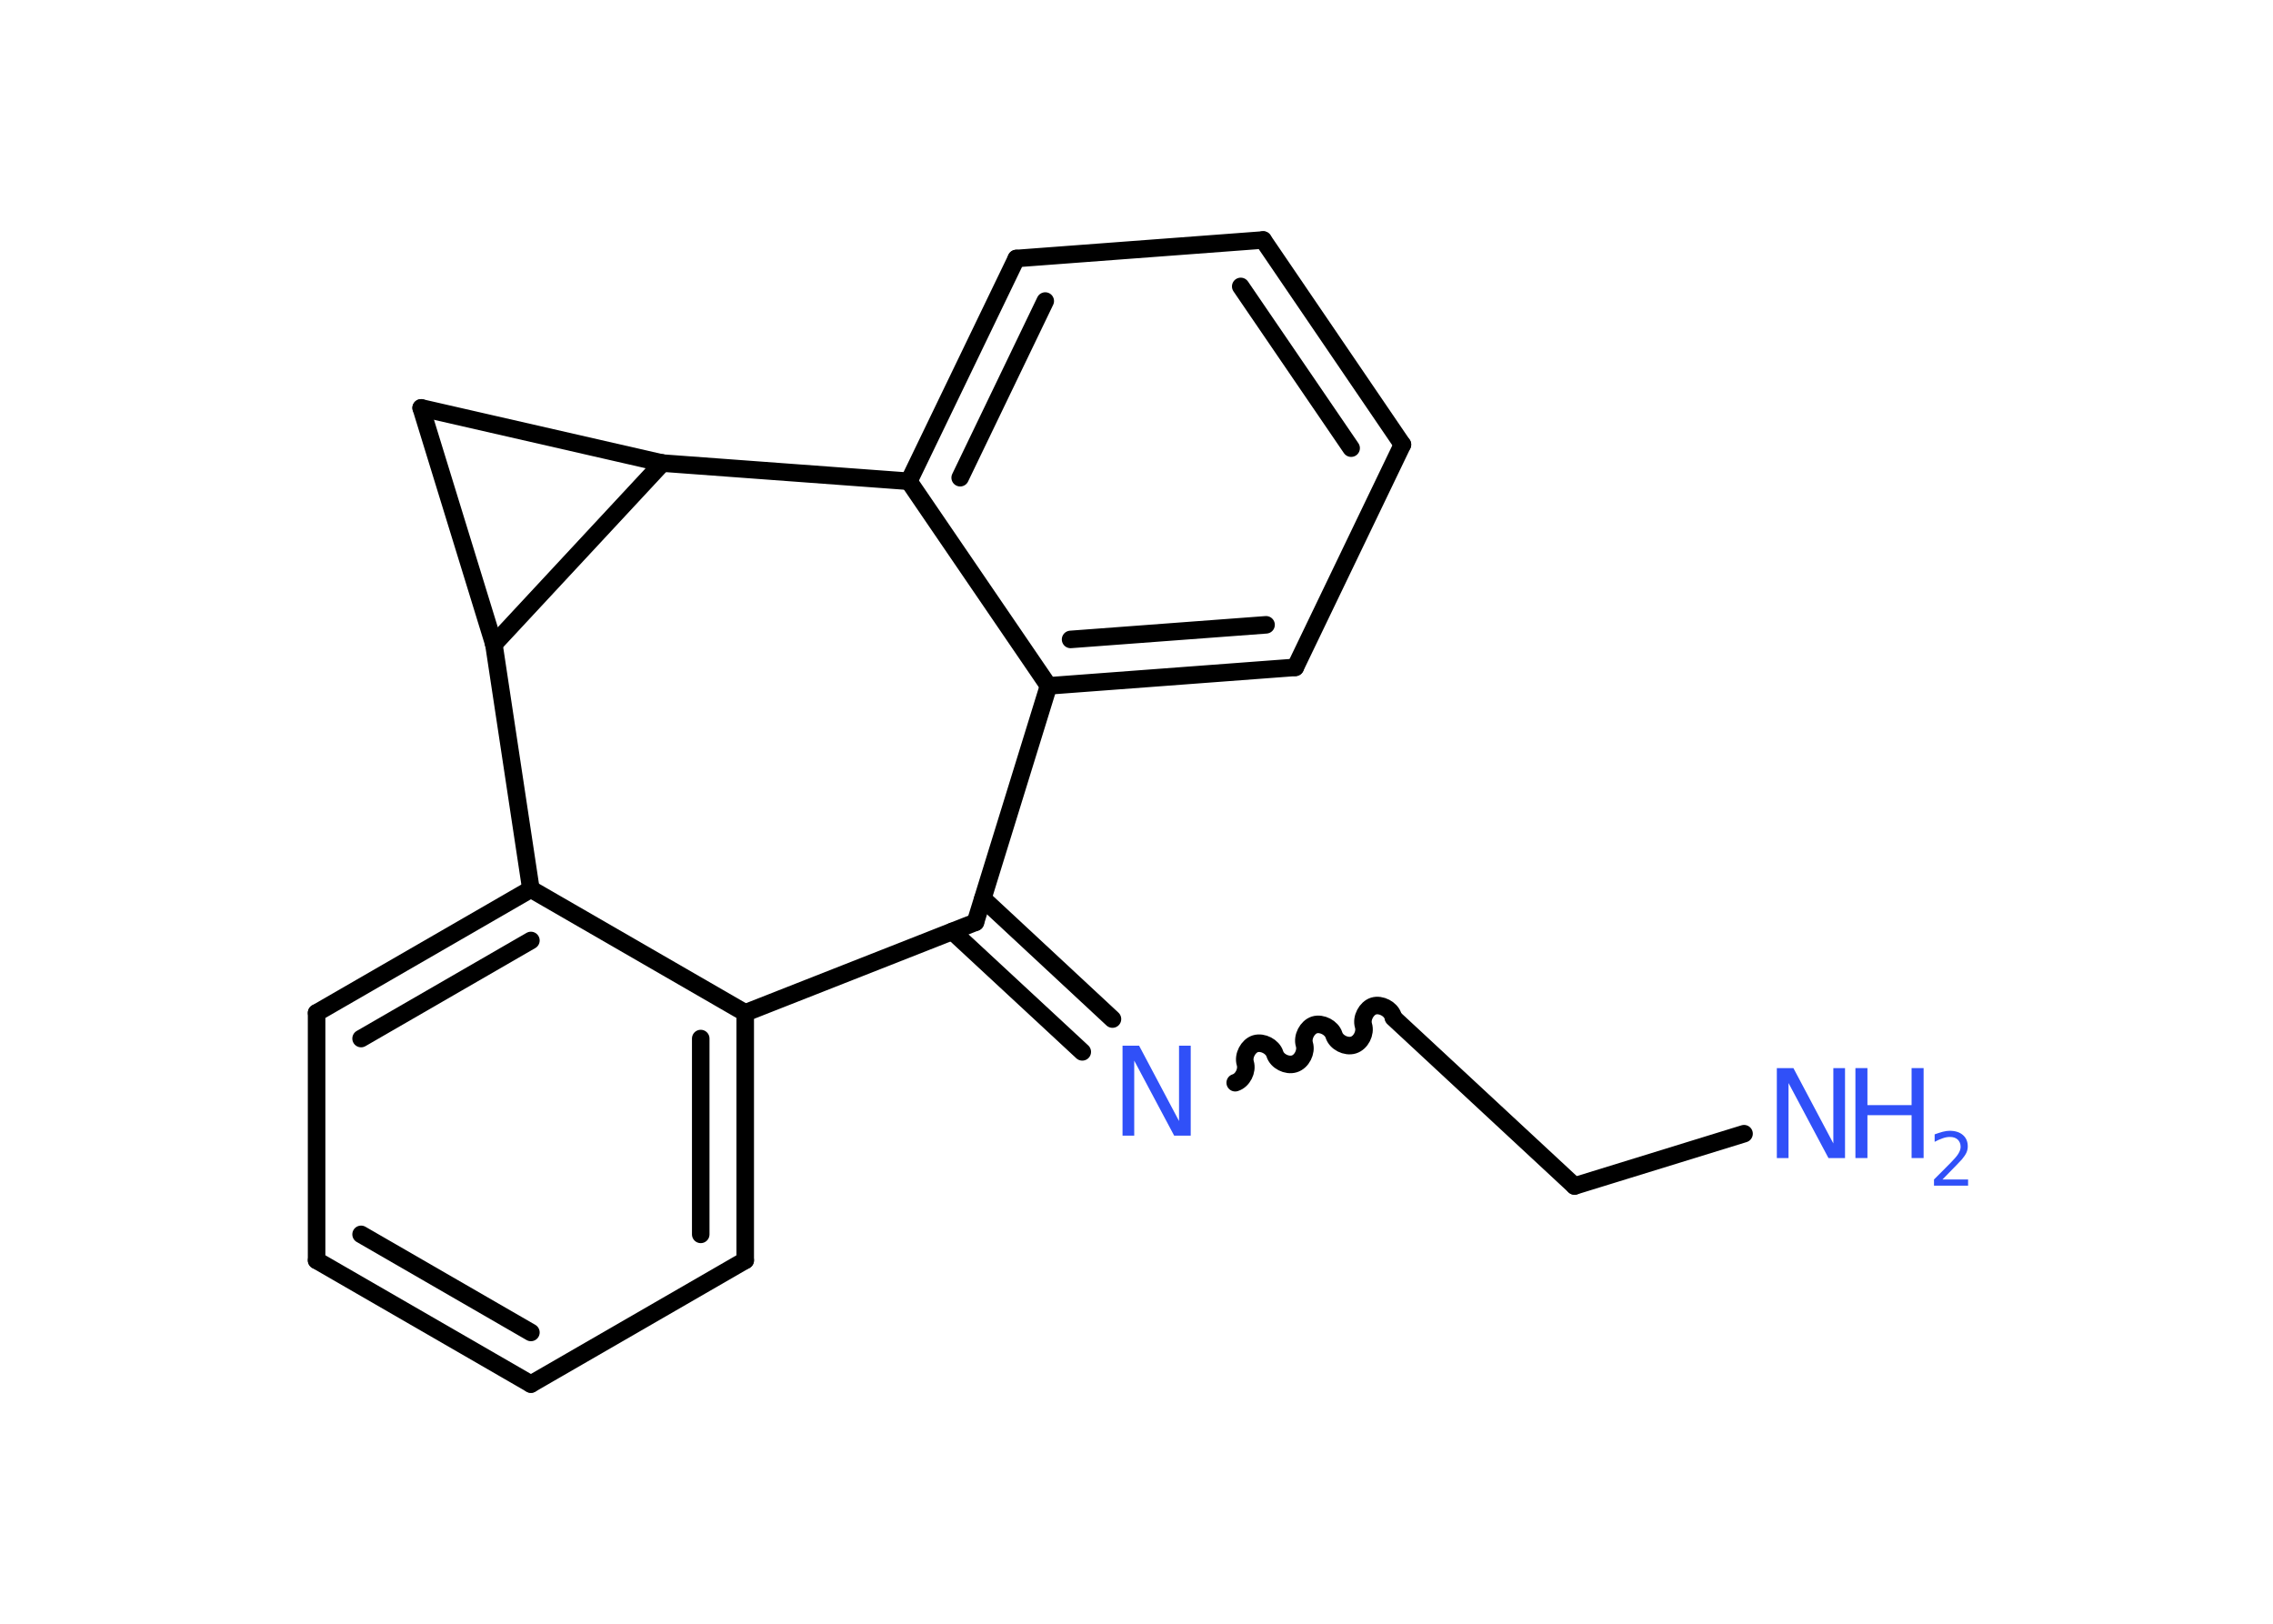 <?xml version='1.0' encoding='UTF-8'?>
<!DOCTYPE svg PUBLIC "-//W3C//DTD SVG 1.1//EN" "http://www.w3.org/Graphics/SVG/1.1/DTD/svg11.dtd">
<svg version='1.2' xmlns='http://www.w3.org/2000/svg' xmlns:xlink='http://www.w3.org/1999/xlink' width='70.0mm' height='50.0mm' viewBox='0 0 70.0 50.0'>
  <desc>Generated by the Chemistry Development Kit (http://github.com/cdk)</desc>
  <g stroke-linecap='round' stroke-linejoin='round' stroke='#000000' stroke-width='.54' fill='#3050F8'>
    <rect x='.0' y='.0' width='70.0' height='50.0' fill='#FFFFFF' stroke='none'/>
    <g id='mol1' class='mol'>
      <line id='mol1bnd1' class='bond' x1='53.71' y1='34.91' x2='48.49' y2='36.52'/>
      <line id='mol1bnd2' class='bond' x1='48.49' y1='36.52' x2='42.91' y2='31.34'/>
      <path id='mol1bnd3' class='bond' d='M38.04 33.34c.23 -.07 .38 -.37 .31 -.6c-.07 -.23 .09 -.53 .31 -.6c.23 -.07 .53 .09 .6 .31c.07 .23 .37 .38 .6 .31c.23 -.07 .38 -.37 .31 -.6c-.07 -.23 .09 -.53 .31 -.6c.23 -.07 .53 .09 .6 .31c.07 .23 .37 .38 .6 .31c.23 -.07 .38 -.37 .31 -.6c-.07 -.23 .09 -.53 .31 -.6c.23 -.07 .53 .09 .6 .31' fill='none' stroke='#000000' stroke-width='.54'/>
      <g id='mol1bnd4' class='bond'>
        <line x1='33.33' y1='32.39' x2='29.33' y2='28.68'/>
        <line x1='34.26' y1='31.38' x2='30.27' y2='27.67'/>
      </g>
      <line id='mol1bnd5' class='bond' x1='30.04' y1='28.4' x2='32.29' y2='21.12'/>
      <g id='mol1bnd6' class='bond'>
        <line x1='32.29' y1='21.12' x2='39.89' y2='20.55'/>
        <line x1='32.97' y1='19.69' x2='38.99' y2='19.24'/>
      </g>
      <line id='mol1bnd7' class='bond' x1='39.89' y1='20.55' x2='43.19' y2='13.69'/>
      <g id='mol1bnd8' class='bond'>
        <line x1='43.19' y1='13.69' x2='38.9' y2='7.39'/>
        <line x1='41.61' y1='13.8' x2='38.21' y2='8.82'/>
      </g>
      <line id='mol1bnd9' class='bond' x1='38.9' y1='7.39' x2='31.3' y2='7.96'/>
      <g id='mol1bnd10' class='bond'>
        <line x1='31.3' y1='7.96' x2='27.99' y2='14.82'/>
        <line x1='32.19' y1='9.27' x2='29.57' y2='14.71'/>
      </g>
      <line id='mol1bnd11' class='bond' x1='32.29' y1='21.12' x2='27.99' y2='14.82'/>
      <line id='mol1bnd12' class='bond' x1='27.99' y1='14.82' x2='20.4' y2='14.26'/>
      <line id='mol1bnd13' class='bond' x1='20.4' y1='14.26' x2='12.97' y2='12.56'/>
      <line id='mol1bnd14' class='bond' x1='12.97' y1='12.56' x2='15.21' y2='19.84'/>
      <line id='mol1bnd15' class='bond' x1='20.4' y1='14.26' x2='15.21' y2='19.84'/>
      <line id='mol1bnd16' class='bond' x1='15.21' y1='19.84' x2='16.35' y2='27.38'/>
      <g id='mol1bnd17' class='bond'>
        <line x1='16.35' y1='27.38' x2='9.75' y2='31.19'/>
        <line x1='16.35' y1='28.96' x2='11.12' y2='31.98'/>
      </g>
      <line id='mol1bnd18' class='bond' x1='9.75' y1='31.19' x2='9.75' y2='38.81'/>
      <g id='mol1bnd19' class='bond'>
        <line x1='9.75' y1='38.81' x2='16.35' y2='42.62'/>
        <line x1='11.12' y1='38.01' x2='16.35' y2='41.03'/>
      </g>
      <line id='mol1bnd20' class='bond' x1='16.35' y1='42.62' x2='22.95' y2='38.81'/>
      <g id='mol1bnd21' class='bond'>
        <line x1='22.95' y1='38.81' x2='22.95' y2='31.19'/>
        <line x1='21.58' y1='38.01' x2='21.58' y2='31.98'/>
      </g>
      <line id='mol1bnd22' class='bond' x1='16.35' y1='27.38' x2='22.95' y2='31.19'/>
      <line id='mol1bnd23' class='bond' x1='30.04' y1='28.4' x2='22.95' y2='31.19'/>
      <g id='mol1atm1' class='atom'>
        <path d='M54.73 32.89h.5l1.23 2.32v-2.32h.36v2.77h-.51l-1.23 -2.31v2.31h-.36v-2.77z' stroke='none'/>
        <path d='M57.14 32.89h.37v1.14h1.36v-1.14h.37v2.77h-.37v-1.32h-1.36v1.32h-.37v-2.77z' stroke='none'/>
        <path d='M59.83 36.32h.78v.19h-1.05v-.19q.13 -.13 .35 -.35q.22 -.22 .28 -.29q.11 -.12 .15 -.21q.04 -.08 .04 -.16q.0 -.13 -.09 -.22q-.09 -.08 -.24 -.08q-.11 .0 -.22 .04q-.12 .04 -.25 .11v-.23q.14 -.05 .25 -.08q.12 -.03 .21 -.03q.26 .0 .41 .13q.15 .13 .15 .35q.0 .1 -.04 .19q-.04 .09 -.14 .21q-.03 .03 -.18 .19q-.15 .15 -.42 .43z' stroke='none'/>
      </g>
      <path id='mol1atm4' class='atom' d='M34.58 32.2h.5l1.23 2.32v-2.32h.36v2.77h-.51l-1.23 -2.31v2.31h-.36v-2.77z' stroke='none'/>
    </g>
  </g>
</svg>
